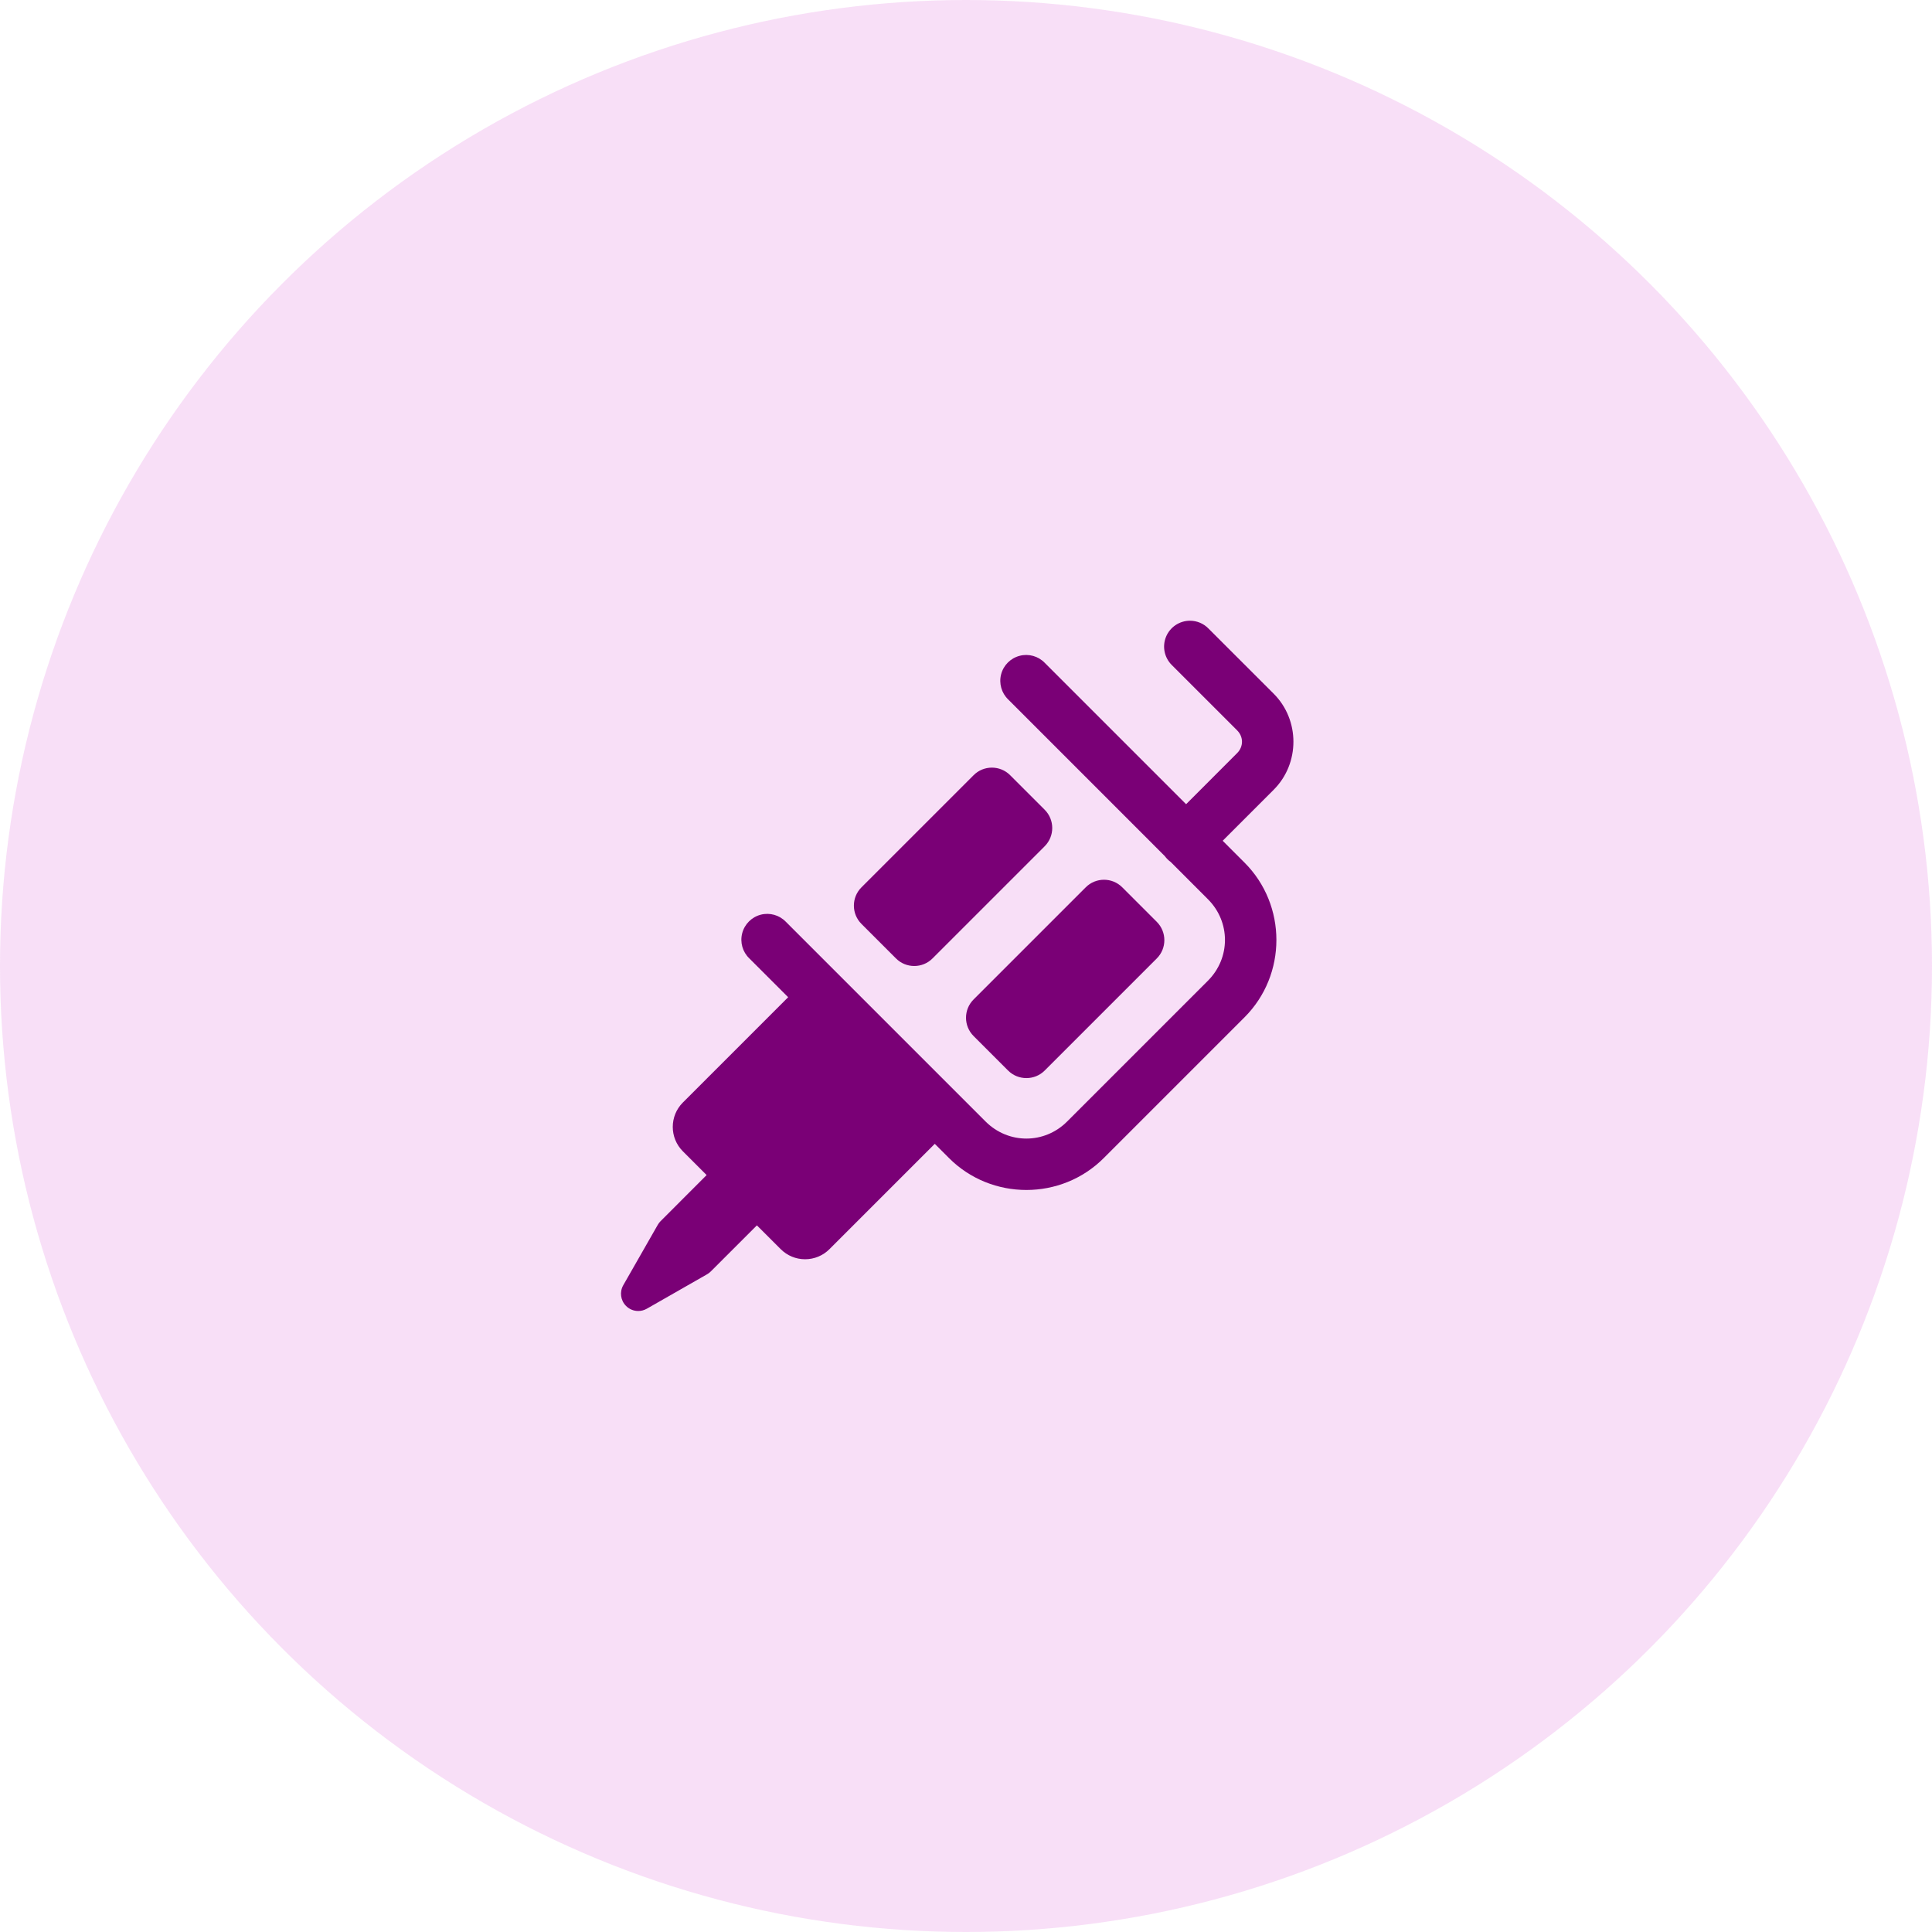 <svg width="56" height="56" viewBox="0 0 56 56" fill="none" xmlns="http://www.w3.org/2000/svg">
<circle opacity="0.15" cx="28" cy="28" r="28" fill="#D228CB"/>
<path d="M34.492 17.992C34.187 17.992 33.912 18.177 33.797 18.46C33.682 18.743 33.751 19.067 33.969 19.28L35.858 21.169C36.047 21.358 36.047 21.641 35.858 21.83L34.38 23.31L30.285 19.215C30.097 19.019 29.817 18.94 29.555 19.009C29.292 19.077 29.087 19.282 29.018 19.545C28.95 19.808 29.028 20.087 29.224 20.275L33.762 24.814C33.81 24.879 33.867 24.937 33.933 24.984L35.012 26.064C35.671 26.722 35.671 27.768 35.012 28.427L30.931 32.508C30.273 33.167 29.227 33.167 28.568 32.508L22.78 26.72C22.592 26.524 22.313 26.445 22.05 26.513C21.787 26.582 21.582 26.787 21.513 27.05C21.445 27.313 21.523 27.592 21.72 27.78L22.845 28.905L19.793 31.957C19.403 32.347 19.403 32.981 19.793 33.371L20.482 34.06L19.146 35.397C19.115 35.428 19.088 35.464 19.066 35.502L18.066 37.252C17.954 37.448 17.987 37.694 18.146 37.853C18.242 37.95 18.37 38 18.5 38C18.585 38 18.67 37.978 18.748 37.934L20.498 36.934C20.536 36.912 20.572 36.885 20.603 36.853L21.939 35.518L22.63 36.208C22.819 36.396 23.069 36.5 23.336 36.5C23.602 36.5 23.853 36.396 24.043 36.207L27.095 33.155L27.508 33.568C28.74 34.8 30.76 34.8 31.992 33.568L36.073 29.487C37.305 28.255 37.305 26.235 36.073 25.003L35.44 24.37L36.919 22.891C37.681 22.129 37.681 20.87 36.919 20.108L35.03 18.22C34.889 18.074 34.695 17.992 34.492 17.992ZM28.75 22.25C28.558 22.25 28.366 22.323 28.22 22.47L24.97 25.72C24.677 26.012 24.677 26.488 24.97 26.78L25.97 27.78C26.116 27.927 26.308 28 26.5 28C26.692 28 26.884 27.927 27.03 27.78L30.28 24.53C30.573 24.237 30.573 23.763 30.28 23.47L29.28 22.47C29.134 22.323 28.942 22.25 28.75 22.25ZM32 25.5C31.808 25.5 31.616 25.573 31.47 25.72L28.22 28.97C27.927 29.262 27.927 29.738 28.22 30.03L29.22 31.03C29.366 31.177 29.559 31.249 29.751 31.249C29.943 31.249 30.134 31.177 30.281 31.03L33.531 27.78C33.823 27.488 33.822 27.013 33.53 26.72L32.53 25.72C32.383 25.573 32.192 25.5 32 25.5Z" fill="#7A0076"/>
</svg>
